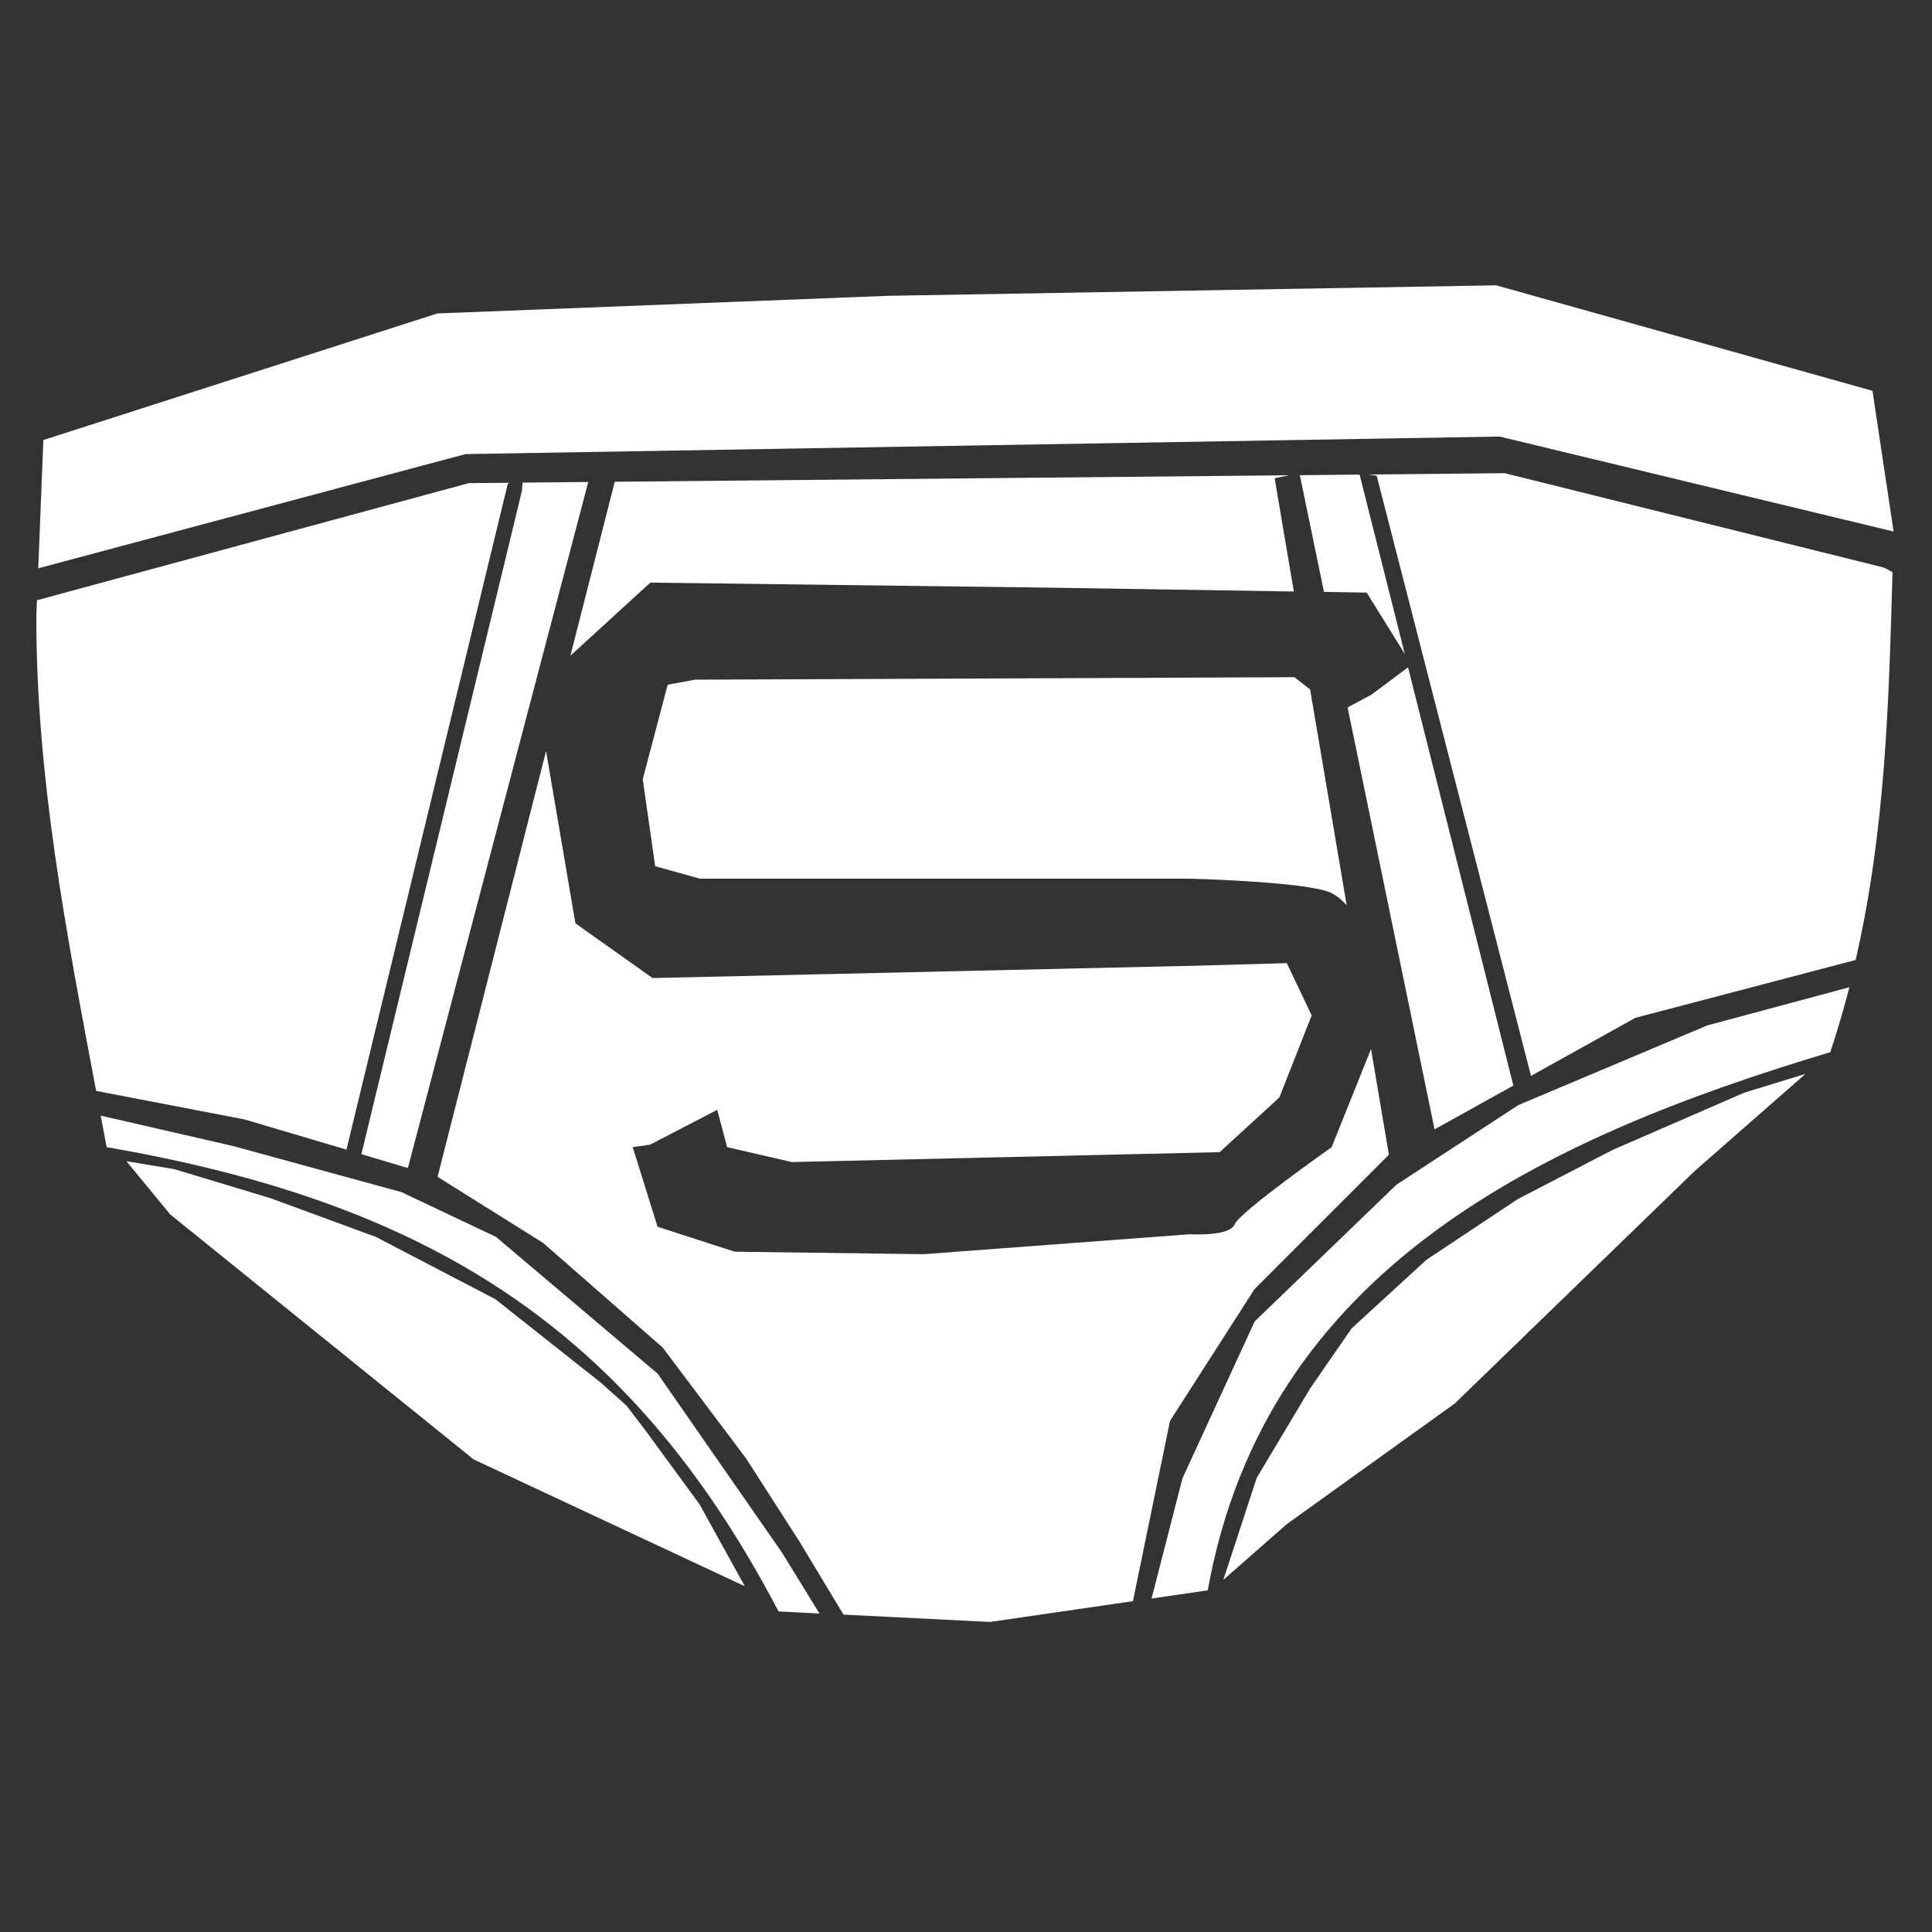 <?xml version="1.0" encoding="UTF-8" standalone="no"?>
<svg
   xmlns:dc="http://purl.org/dc/elements/1.1/"
   xmlns:cc="http://creativecommons.org/ns#"
   xmlns:rdf="http://www.w3.org/1999/02/22-rdf-syntax-ns#"
   xmlns:svg="http://www.w3.org/2000/svg"
   xmlns="http://www.w3.org/2000/svg"
   id="svg8"
   version="1.1"
   viewBox="0 0 25 25"
   height="25mm"
   width="25mm">
  <rect x="0" y="0" width="25" height="25" fill="#333333" stroke="none"/>
  <defs
     id="defs2" />
  <g
     transform="translate(0,-272)"
     id="layer1">
    <path
       id="path12"
       d="m 19.36,275.692 -7.874,0.136 -5.827,0.228 -5.098,1.638 -0.066,1.66 5.528,-1.478 13.382,-0.227 5.098,1.229 -0.273,-1.821 z m 0.111,2.431 -1.761,0.017 0.104,0.015 1.997,7.767 1.35,-0.751 2.851,-0.749 c 0.392,-1.712 0.429,-3.364 0.477,-5.018 l -0.109,-0.059 z m -1.878,0.018 -0.773,0.008 0.312,1.51 0.553,0.009 0.493,0.794 z m -0.911,0.009 -8.727,0.084 -0.574,2.251 1.034,-0.946 5.15,0.065 3.177,0.05 -0.248,-1.466 z m -9.07,0.087 -0.85,0.008 -0.009,0.11 -2.077,8.58 0.602,0.179 z m -1.023,0.01 -0.524,0.005 -5.587,1.515 -0.008,0.203 c -0.003,2.084 0.39,4.111 0.774,6.146 l 1.919,0.369 1.32,0.391 2.087,-8.614 z m 11.631,2.388 -0.472,0.353 -0.31,0.166 1.125,5.46 1.02,-0.567 z m -1.47,0.128 -7.757,0.032 -0.353,0.065 -0.323,1.223 0.161,1.126 0.579,0.161 h 6.34 c 0,0 1.352,0.033 1.77,0.161 0.095,0.029 0.181,0.098 0.259,0.182 l -0.473,-2.791 z m -9.684,0.955 -1.404,5.51 1.367,0.856 1.545,1.352 1.078,1.433 0.692,1.077 0.571,0.947 1.895,0.095 1.85,-0.269 0.48,-2.333 1.094,-1.706 1.738,-1.738 -0.231,-1.368 -0.51,1.271 c 0,0 -1.19,0.837 -1.255,0.998 -0.064,0.161 -0.579,0.128 -0.579,0.128 l -3.444,0.258 -2.446,-0.032 -0.998,-0.323 -0.322,-1.03 0.225,-0.032 0.869,-0.451 0.128,0.483 0.837,0.193 5.536,-0.128 0.773,-0.708 0.418,-1.062 -0.322,-0.676 -1.127,0.032 -7.08,0.161 -0.998,-0.708 z m 16.864,3.057 -1.838,0.494 -2.445,1.031 -1.577,1.03 -1.835,1.77 -0.933,2.027 -0.401,1.558 0.727,-0.106 c 0.753,-4.182 4.357,-5.854 8.056,-6.964 0.094,-0.282 0.175,-0.562 0.247,-0.84 z m -0.567,1.121 -0.789,0.242 -1.703,0.74 -1.229,0.637 -1.183,0.786 -0.968,0.887 -0.535,0.774 -0.694,1.161 -0.432,1.32 0.821,-0.721 2.173,-1.56 3.106,-3.01 z m -22.06,0.54 c 0.025,0.136 0.052,0.272 0.077,0.408 4.11,0.712 6.756,2.3 8.694,6.008 l 0.53,0.027 -0.484,-0.787 -1.61,-2.317 -2.092,-1.77 -1.223,-0.579 -2.173,-0.595 z m 0.333,0.59 0.567,0.689 3.926,3.17 3.509,1.641 -0.587,-1.062 -0.683,-0.933 -0.261,-0.342 -0.331,-0.296 -1.365,-1.081 -1.548,-0.807 -1.365,-0.501 -1.241,-0.375 z"
       style="fill:#ffffff;stroke:none;stroke-width:0.51px;stroke-linecap:butt;stroke-linejoin:miter;stroke-opacity:1" />
  </g>
</svg>
